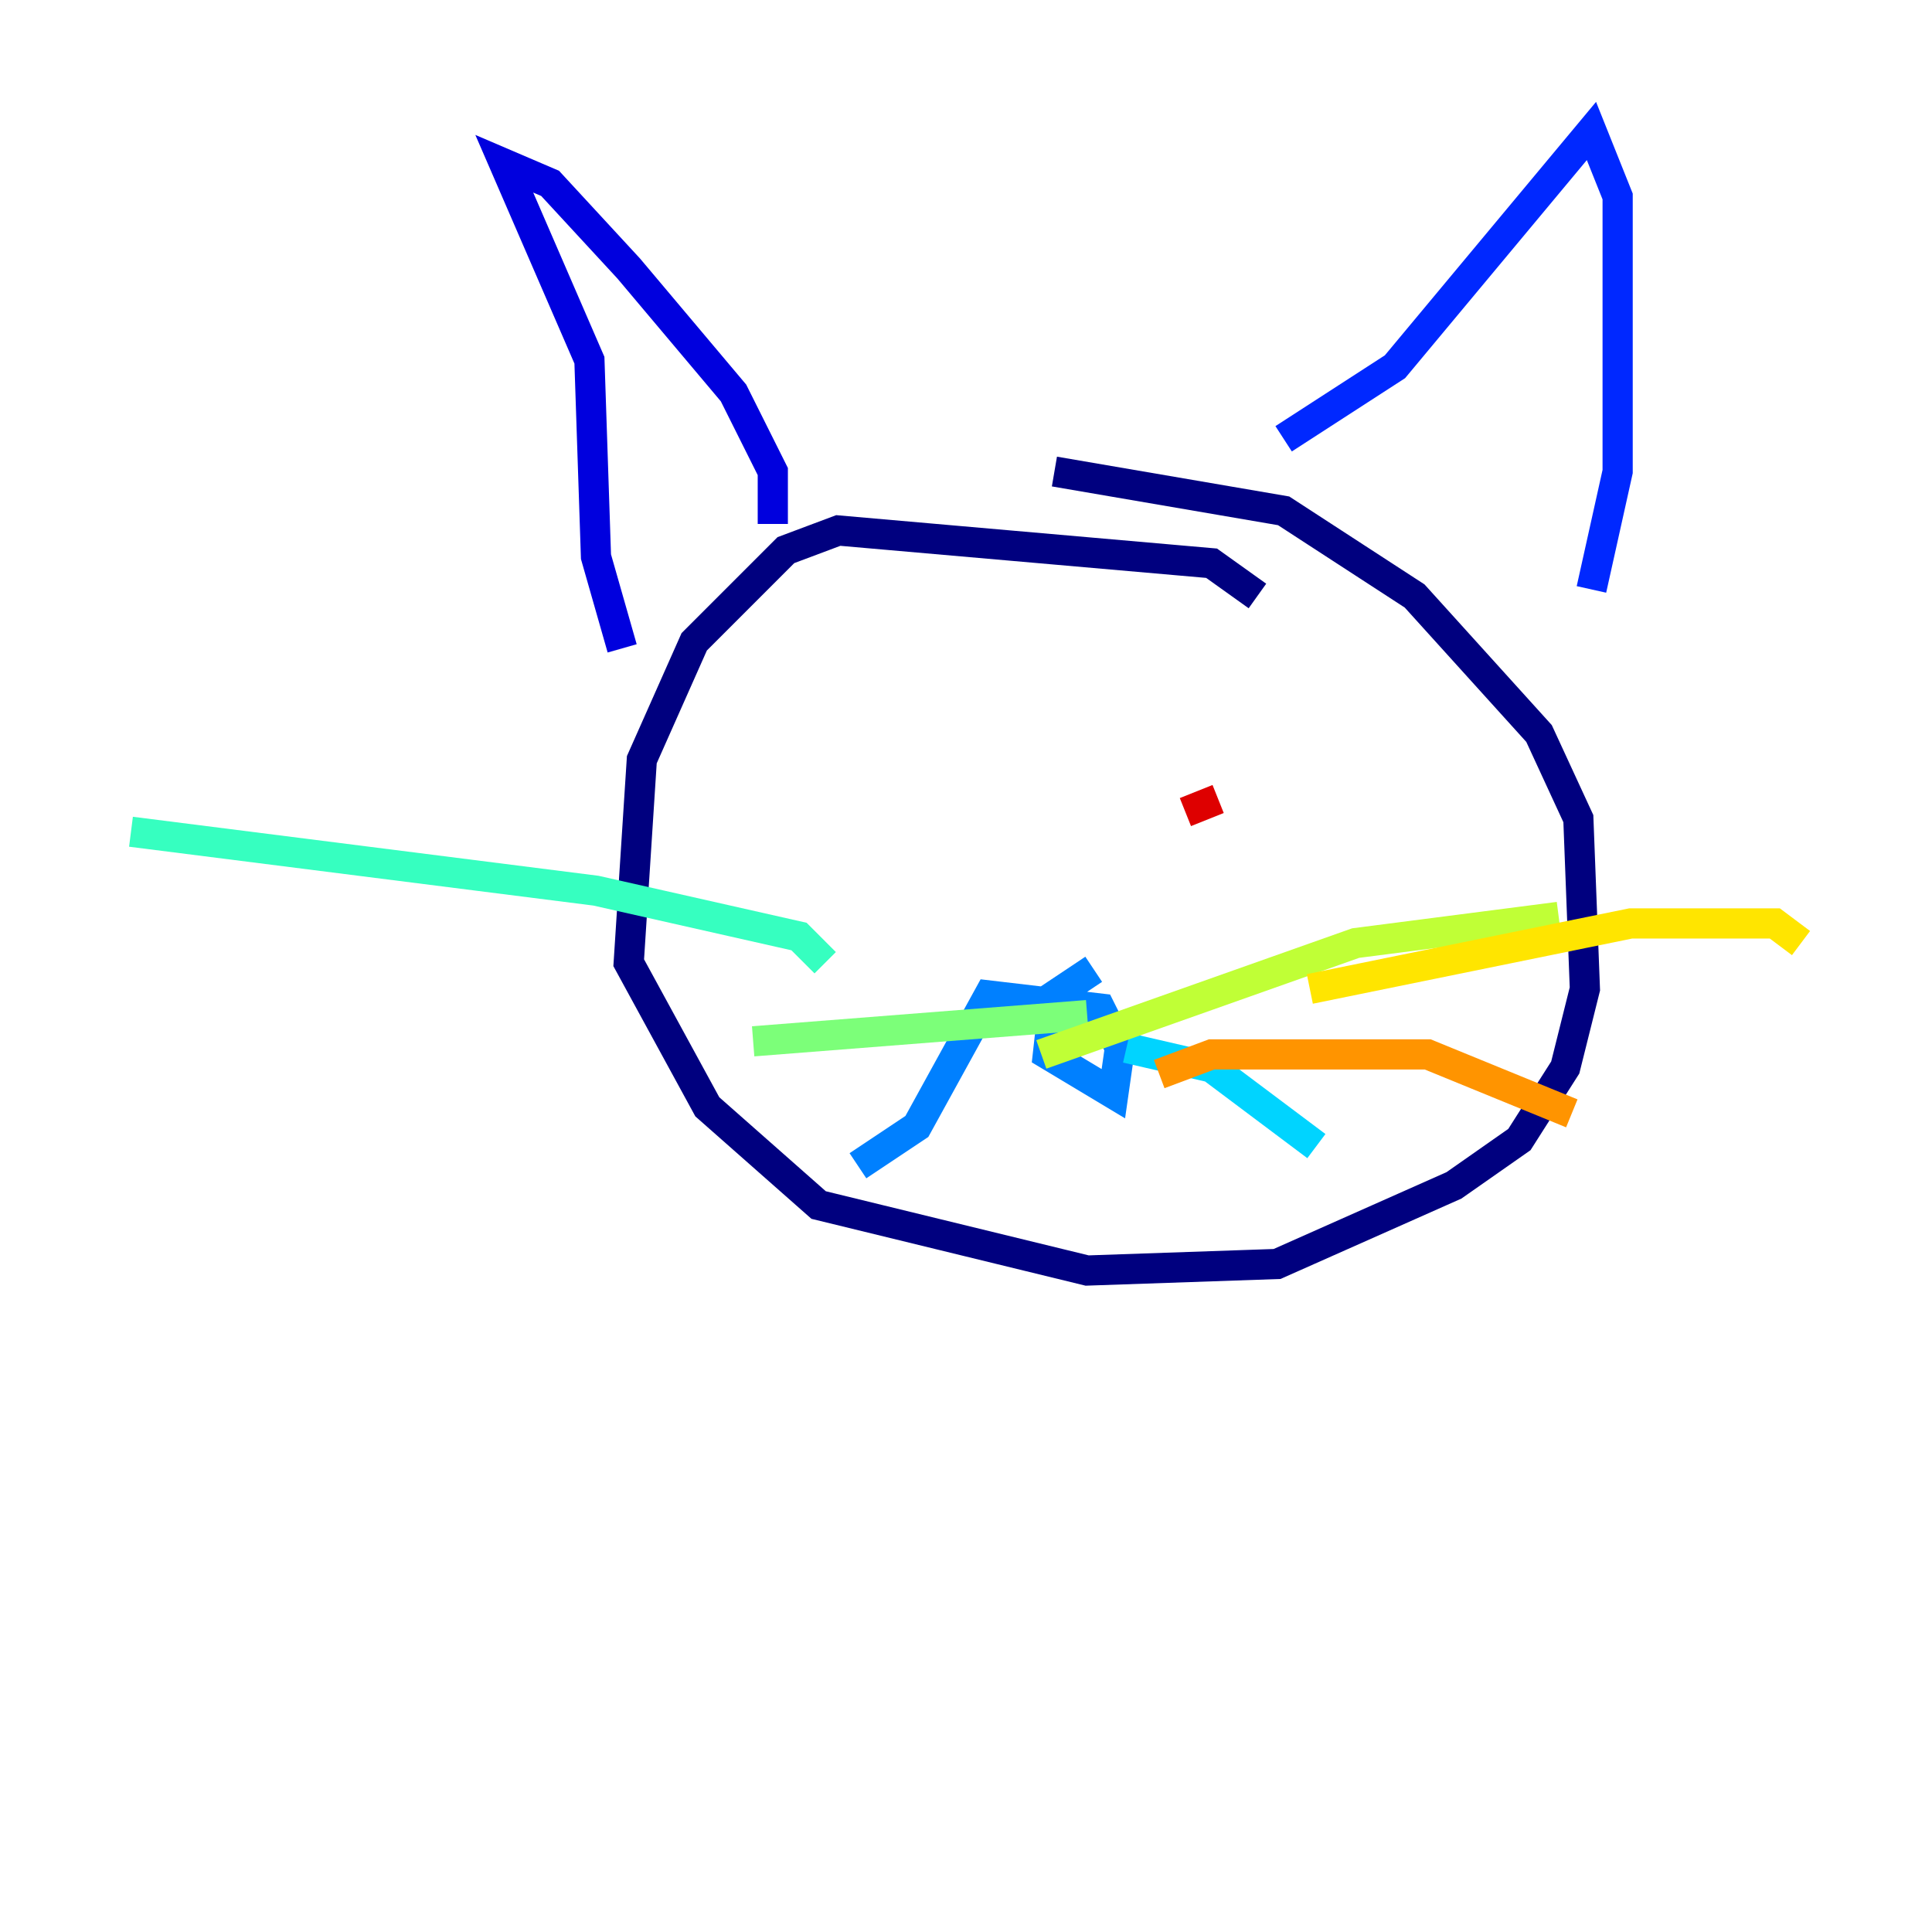 <?xml version="1.0" encoding="utf-8" ?>
<svg baseProfile="tiny" height="128" version="1.2" viewBox="0,0,128,128" width="128" xmlns="http://www.w3.org/2000/svg" xmlns:ev="http://www.w3.org/2001/xml-events" xmlns:xlink="http://www.w3.org/1999/xlink"><defs /><polyline fill="none" points="83.308,39.485 80.271,37.315 55.539,35.146 52.068,36.447 45.993,42.522 42.522,50.332 41.654,63.783 46.861,73.329 54.237,79.837 72.027,84.176 84.61,83.742 96.325,78.536 100.664,75.498 103.702,70.725 105.003,65.519 104.57,54.237 101.966,48.597 93.722,39.485 85.044,33.844 69.858,31.241" stroke="#00007f" stroke-width="2" /><polyline fill="none" points="51.2,34.712 51.2,31.241 48.597,26.034 41.654,17.79 36.447,12.149 33.41,10.848 39.051,23.864 39.485,36.881 41.22,42.956" stroke="#0000de" stroke-width="2" /><polyline fill="none" points="85.044,29.071 92.42,24.298 105.437,8.678 107.173,13.017 107.173,31.241 105.437,39.051" stroke="#0028ff" stroke-width="2" /><polyline fill="none" points="72.461,64.217 69.858,65.953 69.424,69.858 73.763,72.461 74.197,69.424 72.895,66.82 65.519,65.953 60.746,74.63 56.841,77.234" stroke="#0080ff" stroke-width="2" /><polyline fill="none" points="74.63,69.424 80.271,70.725 87.214,75.932" stroke="#00d4ff" stroke-width="2" /><polyline fill="none" points="54.671,63.783 52.936,62.047 39.485,59.01 8.678,55.105" stroke="#36ffc0" stroke-width="2" /><polyline fill="none" points="72.027,67.254 49.898,68.99" stroke="#7cff79" stroke-width="2" /><polyline fill="none" points="68.99,69.858 89.817,62.481 103.268,60.746" stroke="#c0ff36" stroke-width="2" /><polyline fill="none" points="86.78,65.519 108.041,61.18 117.586,61.18 119.322,62.481" stroke="#ffe500" stroke-width="2" /><polyline fill="none" points="76.8,71.159 80.271,69.858 94.59,69.858 104.136,73.763" stroke="#ff9400" stroke-width="2" /><polyline fill="none" points="57.709,47.295 57.709,47.295" stroke="#ff4600" stroke-width="2" /><polyline fill="none" points="80.705,52.936 78.536,53.803" stroke="#de0000" stroke-width="2" /><polyline fill="none" points="67.254,46.427 67.254,46.427" stroke="#7f0000" stroke-width="2" /></svg>